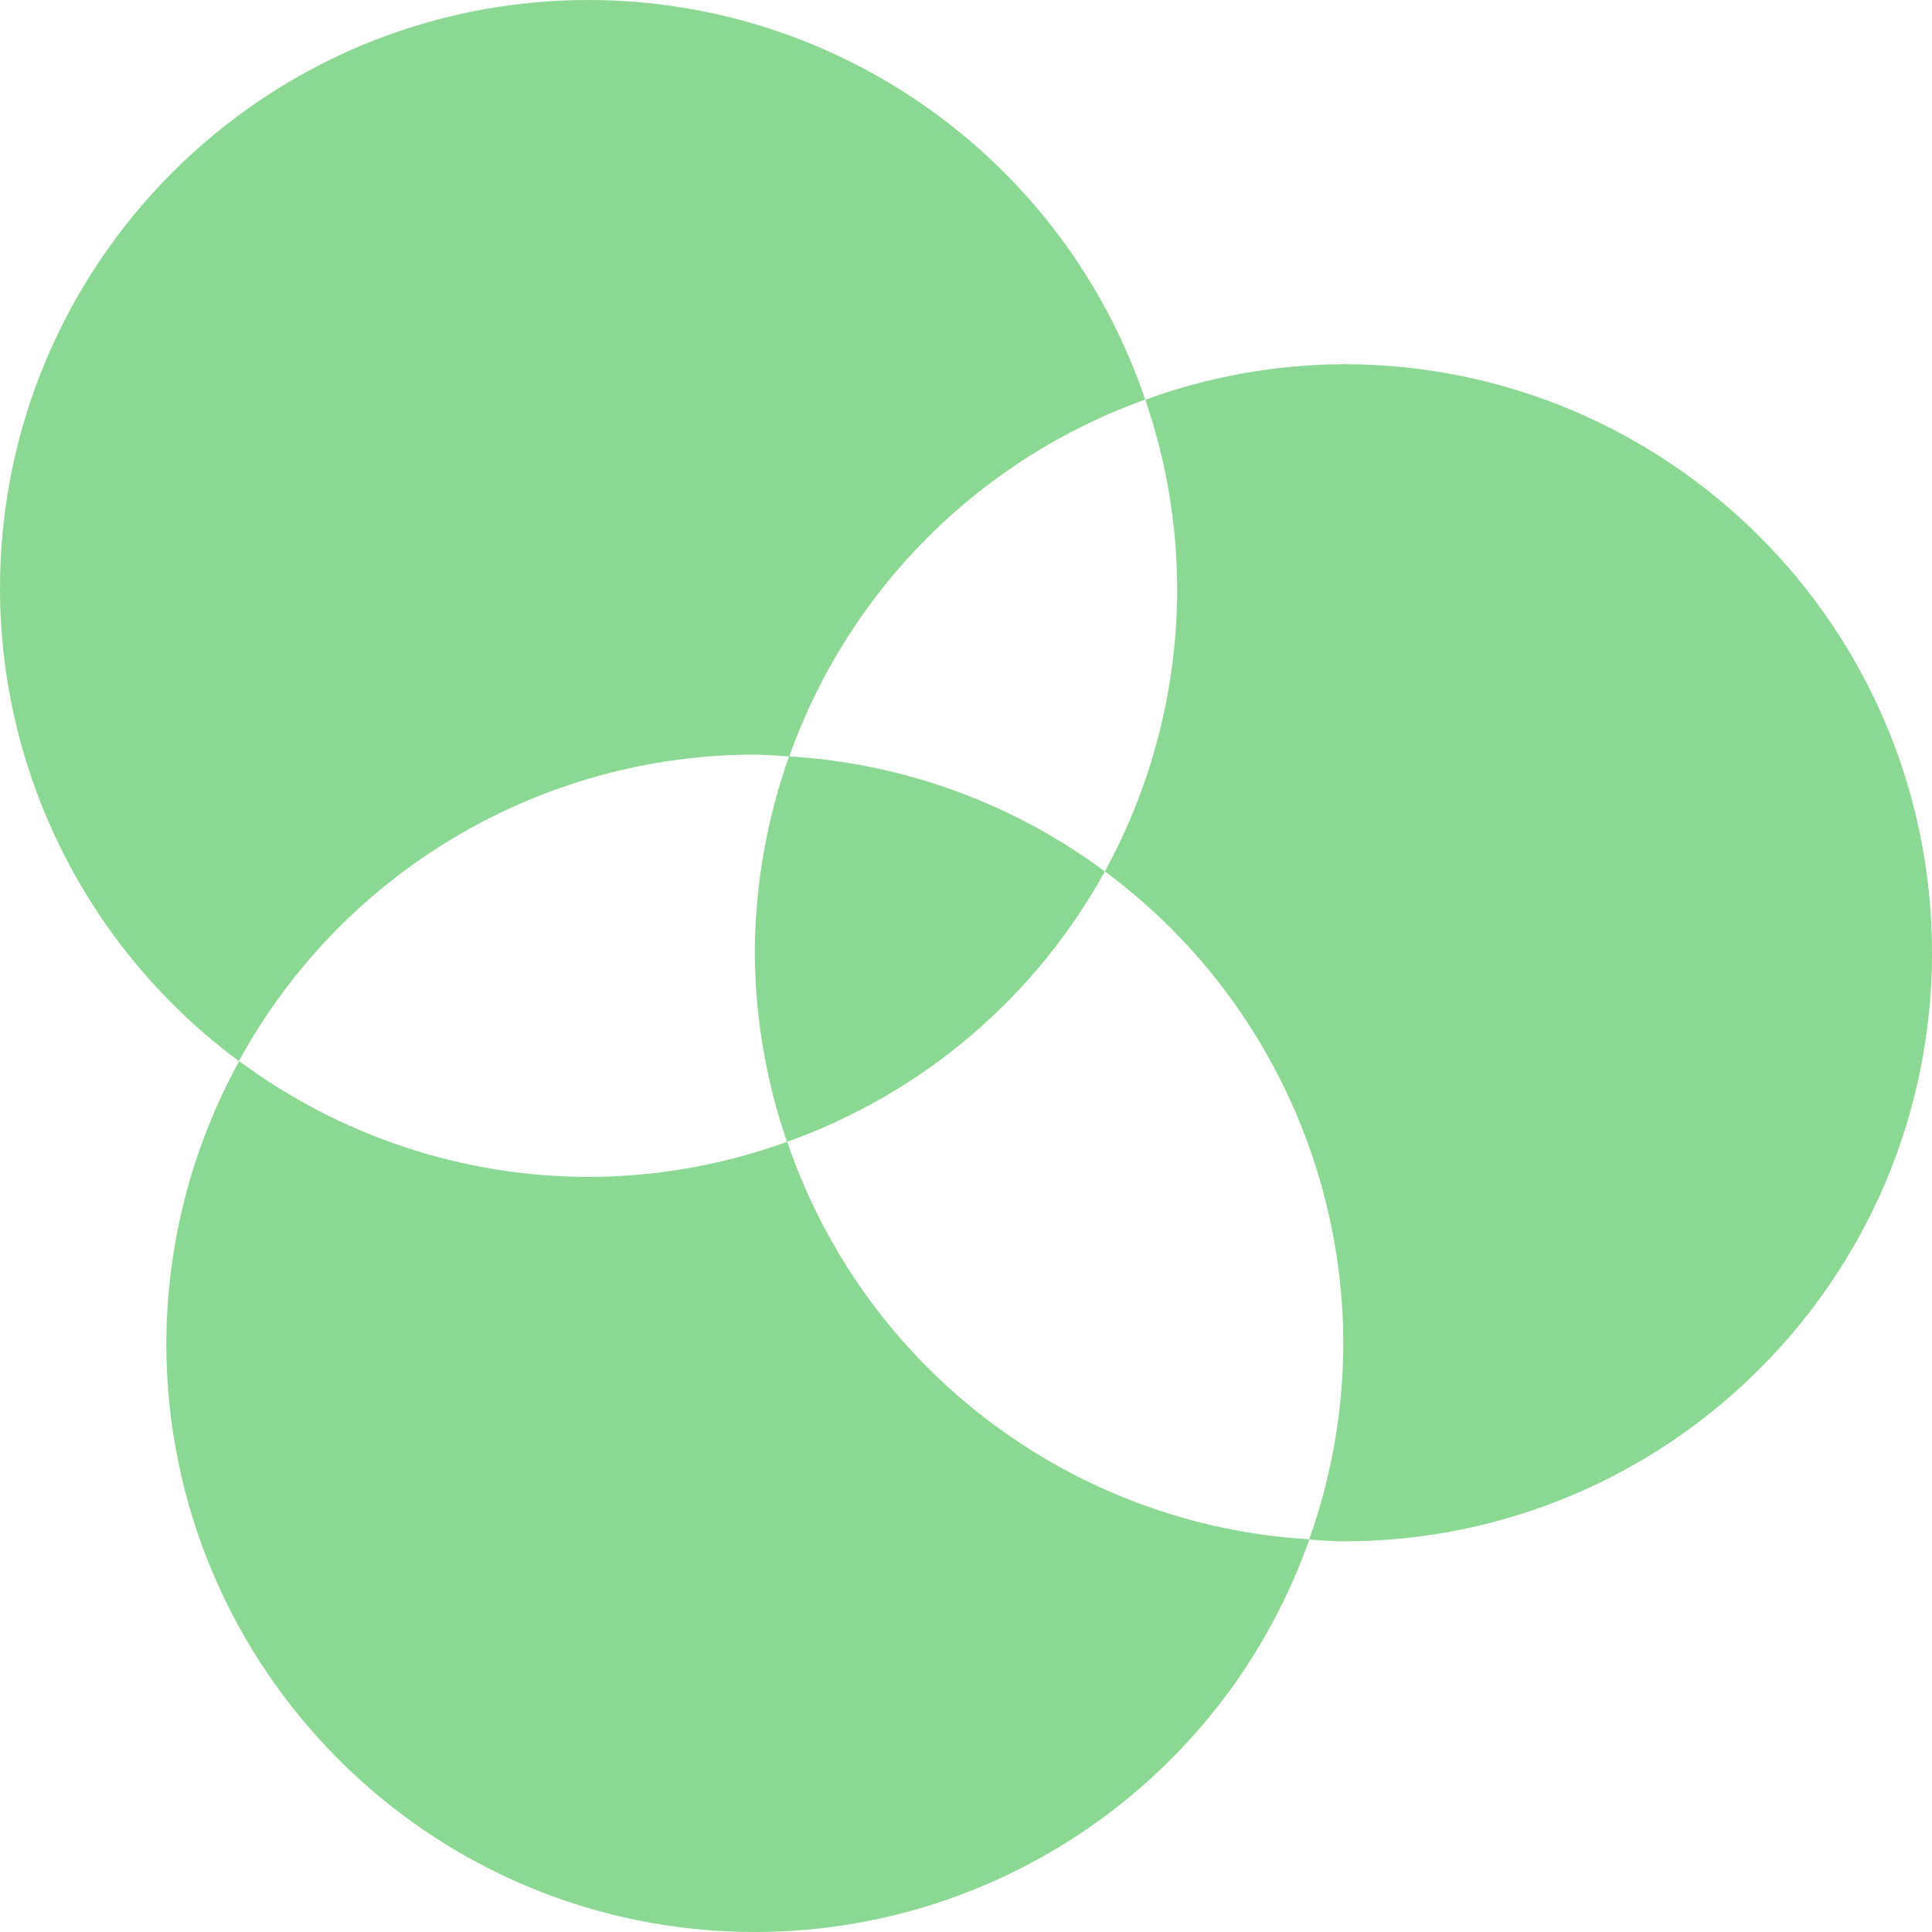 <?xml version="1.0" encoding="UTF-8" standalone="no"?>
<!-- Created with Inkscape (http://www.inkscape.org/) -->

<svg
   xmlns:dc="http://purl.org/dc/elements/1.1/"
   xmlns:cc="http://creativecommons.org/ns#"
   xmlns:rdf="http://www.w3.org/1999/02/22-rdf-syntax-ns#"
   xmlns:svg="http://www.w3.org/2000/svg"
   xmlns="http://www.w3.org/2000/svg"
   xmlns:sodipodi="http://sodipodi.sourceforge.net/DTD/sodipodi-0.dtd"
   xmlns:inkscape="http://www.inkscape.org/namespaces/inkscape"
   width="32"
   height="32"
   viewBox="0 0 8.467 8.467"
   version="1.1"
   id="svg8"
   inkscape:version="0.92.5 (2060ec1f9f, 2020-04-08)"
   sodipodi:docname="create-colors_sl.svg">
  <defs
     id="defs2">
    <style
       id="style1399">.cls-1{fill:#e3e3e3;}</style>
    <style
       id="style1399-4">.cls-1{fill:#e3e3e3;}</style>
    <style
       id="style1399-8">.cls-1{fill:#e3e3e3;}</style>
    <style
       id="style1399-4-5">.cls-1{fill:#e3e3e3;}</style>
    <style
       id="style1399-9">.cls-1{fill:#e3e3e3;}</style>
    <style
       id="style1399-4-6">.cls-1{fill:#e3e3e3;}</style>
    <style
       id="style1399-8-4">.cls-1{fill:#e3e3e3;}</style>
    <style
       id="style1399-4-5-3">.cls-1{fill:#e3e3e3;}</style>
    <style
       id="style1399-88">.cls-1{fill:#e3e3e3;}</style>
    <style
       id="style1399-3">.cls-1{fill:#e3e3e3;}</style>
    <style
       id="style1399-94">.cls-1{fill:#e3e3e3;}</style>
    <style
       id="style1399-5">.cls-1{fill:#e3e3e3;}</style>
  </defs>
  <sodipodi:namedview
     id="base"
     pagecolor="#ffffff"
     bordercolor="#666666"
     borderopacity="1.0"
     inkscape:pageopacity="0.0"
     inkscape:pageshadow="2"
     inkscape:zoom="15.999999"
     inkscape:cx="1.0045393"
     inkscape:cy="16.071072"
     inkscape:document-units="mm"
     inkscape:current-layer="layer1"
     showgrid="false"
     units="px"
     inkscape:window-width="1858"
     inkscape:window-height="1136"
     inkscape:window-x="0"
     inkscape:window-y="27"
     inkscape:window-maximized="1"
     inkscape:snap-bbox="true"
     inkscape:bbox-paths="true"
     inkscape:bbox-nodes="true"
     inkscape:snap-bbox-edge-midpoints="true"
     inkscape:snap-bbox-midpoints="true"
     inkscape:snap-nodes="false">
    <sodipodi:guide
       position="8.467,0"
       orientation="-32,0"
       id="guide854"
       inkscape:locked="false" />
    <sodipodi:guide
       position="8.467,8.467"
       orientation="0,-32"
       id="guide856"
       inkscape:locked="false" />
    <sodipodi:guide
       position="0,8.467"
       orientation="32,0"
       id="guide858"
       inkscape:locked="false" />
  </sodipodi:namedview>
  <g
     inkscape:label="Layer 1"
     inkscape:groupmode="layer"
     id="layer1"
     transform="translate(0,-288.533)">
    <path
       style="fill:#8ad891;stroke-width:0.034"
       d="m 2.58,288.533 c 1.104,10e-4 2.084,0.705 2.439,1.751 v 10e-4 c 0.278,-0.102 0.572,-0.154 0.868,-0.156 1.425,-2e-4 2.58,1.155 2.58,2.58 -3.748e-4,1.424 -1.155,2.579 -2.58,2.579 -0.05,-0.001 -0.1,-0.004 -0.149,-0.008 -0.364,1.03 -1.337,1.719 -2.429,1.72 -1.425,2.1e-4 -2.58,-1.155 -2.58,-2.58 9.8324e-4,-0.432 0.111,-0.858 0.319,-1.236 C 0.39,292.698 0.001,291.93 2.9916807e-8,291.113 -2.1463955e-4,289.688 1.155,288.533 2.58,288.533 Z m -1.532,4.65 c 0.443,0.329 0.98,0.507 1.532,0.508 0.297,-8.8e-4 0.591,-0.053 0.869,-0.154 -0.092,-0.267 -0.14,-0.548 -0.141,-0.83 0.001,-0.293 0.052,-0.583 0.15,-0.859 -0.05,-0.004 -0.1,-0.007 -0.15,-0.008 -0.942,10e-4 -1.809,0.516 -2.261,1.343 z m 2.411,-1.335 c 0.5,0.03 0.98,0.205 1.383,0.504 0.208,-0.38 0.317,-0.806 0.317,-1.24 -0.001,-0.282 -0.048,-0.561 -0.14,-0.828 -0.728,0.261 -1.301,0.835 -1.56,1.564 z m 1.383,0.504 c -0.304,0.552 -0.799,0.973 -1.392,1.185 0.338,0.992 1.243,1.68 2.288,1.742 v -10e-4 c 0.098,-0.276 0.149,-0.566 0.149,-0.859 -0.002,-0.816 -0.39,-1.583 -1.046,-2.068 z"
       id="path819"
       inkscape:connector-curvature="0"
       sodipodi:nodetypes="cccccccccccccccccccccccccccccccc" />
  </g>
</svg>
